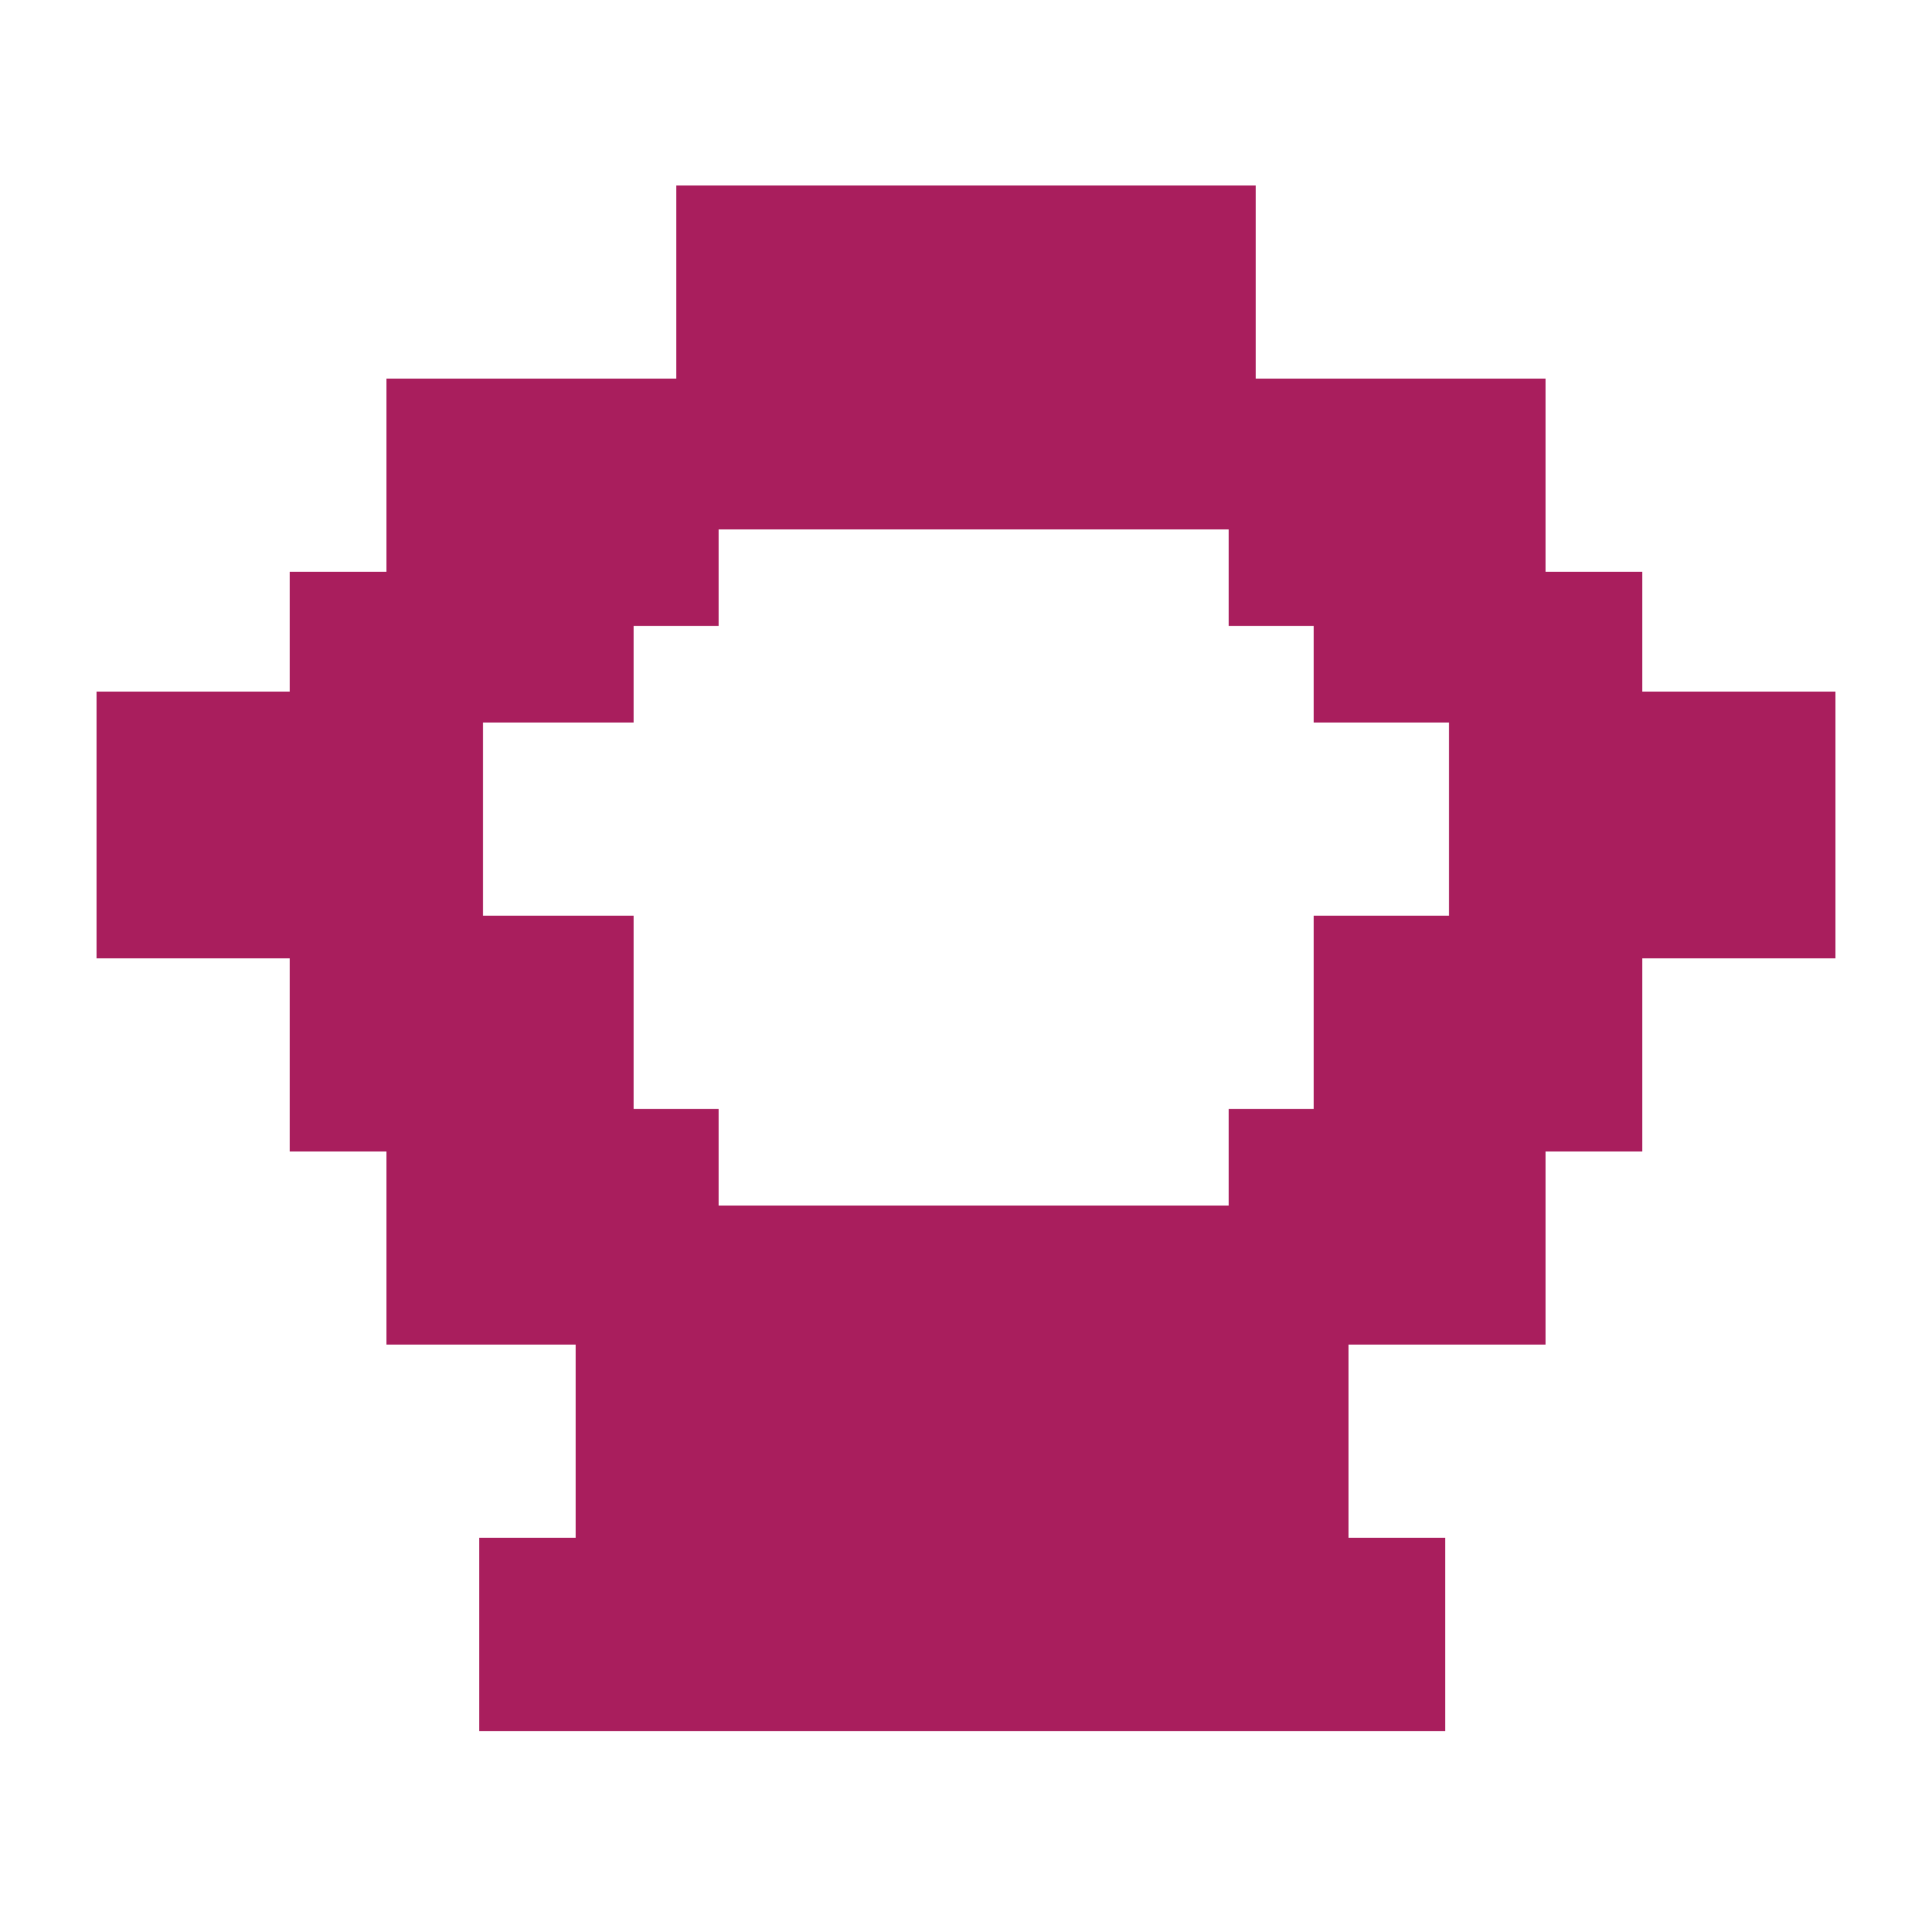 <?xml version="1.0" encoding="utf-8"?>
<!-- Generator: Adobe Illustrator 17.1.0, SVG Export Plug-In . SVG Version: 6.00 Build 0)  -->
<!DOCTYPE svg PUBLIC "-//W3C//DTD SVG 1.1//EN" "http://www.w3.org/Graphics/SVG/1.1/DTD/svg11.dtd">
<svg version="1.1" id="Layer_1" xmlns="http://www.w3.org/2000/svg" xmlns:xlink="http://www.w3.org/1999/xlink" x="0px" y="0px"
	 width="50px" height="50px" viewBox="0 0 50 50" enable-background="new 0 0 50 50" xml:space="preserve">
<path fill="#A91E5D" d="M42.5,17.9v-3.1H40v-5h-7.5v-5h-15v5H10v5H7.5v3.1h-5v6.9h5v5H10v5h4.9v5h-2.5v5h25v-5h-2.5v-5H40v-5h2.5v-5
	h5v-6.9H42.5z M37.6,23.7H34v5h-2.2v2.5H18.6v-2.5h-2.2v-5h-3.9v-5h3.9v-2.5h2.2v-2.5h13.2v2.5H34v2.5h3.5V23.7z"/>
</svg>
